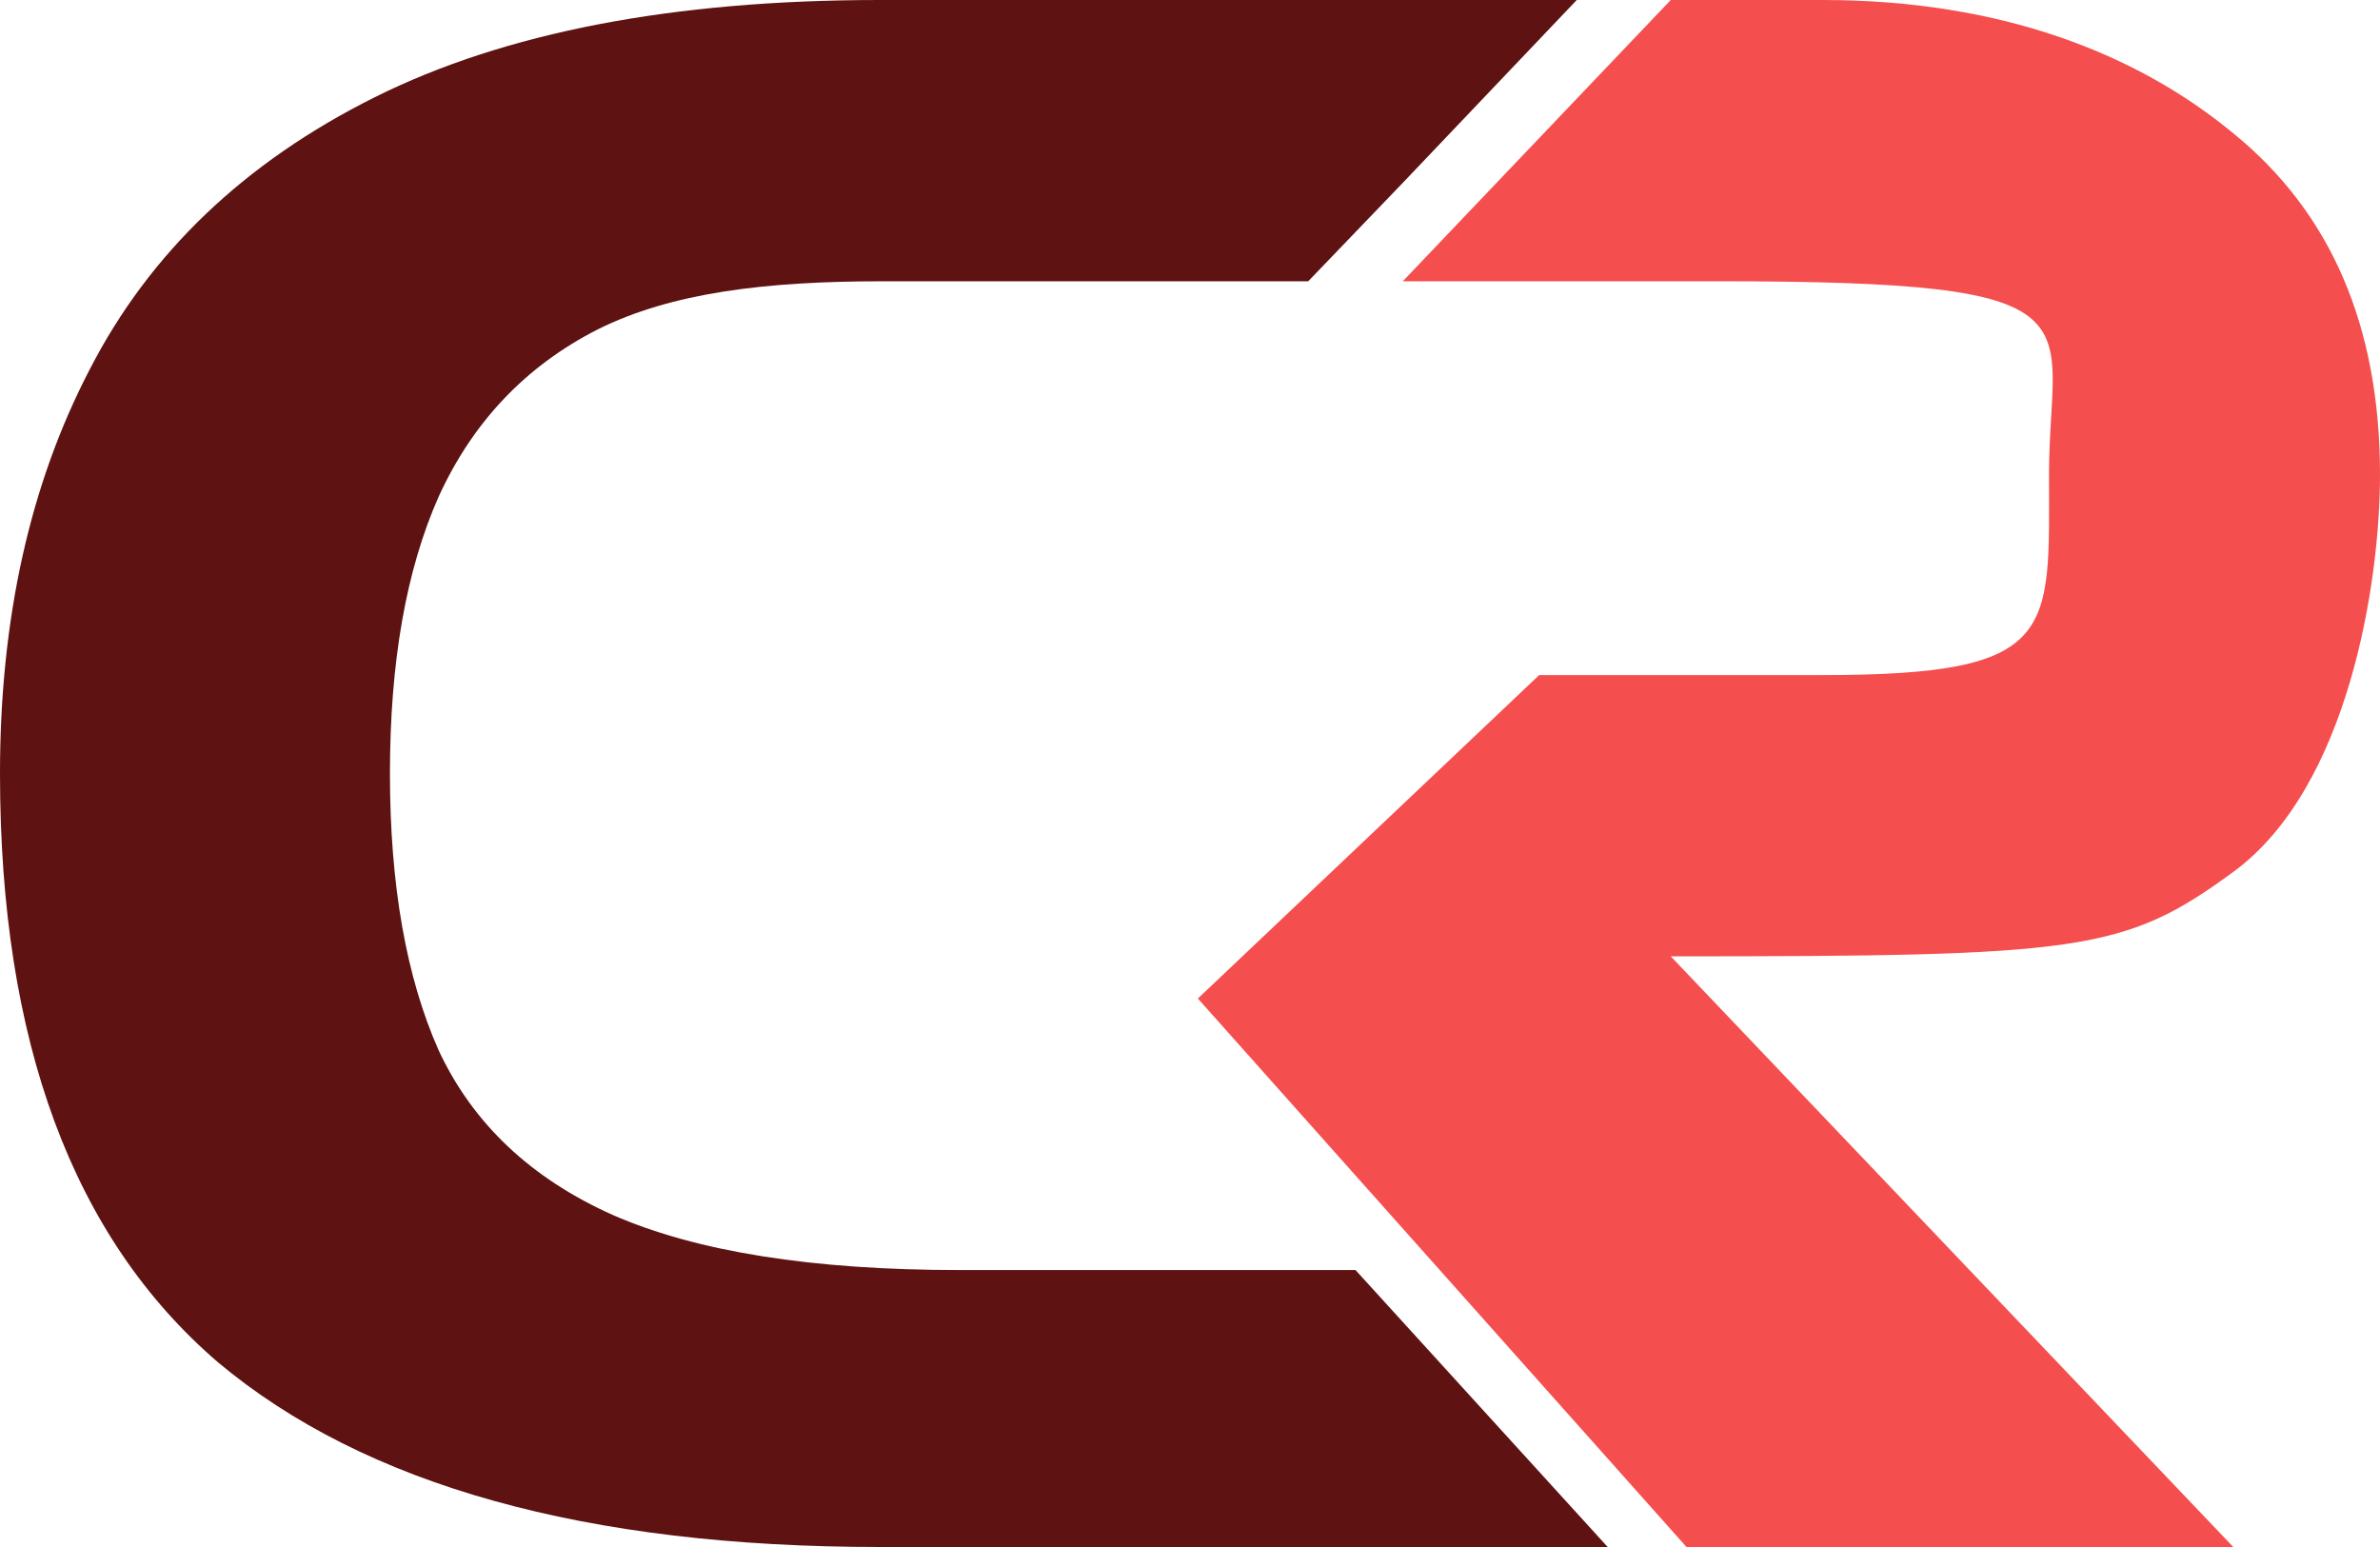 <svg width="100" height="65" viewBox="0 0 100 65" fill="none" xmlns="http://www.w3.org/2000/svg">
<path d="M36.973 65C24.613 65 15.342 62.414 9.162 57.242C3.054 52 0 43.753 0 32.5C0 26 1.258 20.339 3.773 15.516C6.288 10.624 10.276 6.815 15.738 4.089C21.199 1.363 28.277 1.83149e-06 36.973 1.83149e-06C43.8 1.83149e-06 50.013 1.93715e-05 54.559 1.0355e-05C59.106 0 64.302 1.0355e-05 66.251 0L58.941 7.682L54.967 11.818H49.007C49.007 11.818 41.614 11.818 37.086 11.818C32.128 11.818 28.206 12.301 25.116 13.839C22.097 15.376 19.87 17.718 18.433 20.863C17.067 23.938 16.384 27.817 16.384 32.5C16.384 37.183 17.067 41.062 18.433 44.137C19.87 47.212 22.313 49.519 25.762 51.056C29.284 52.594 34.134 53.363 40.314 53.363C46.494 53.363 50.013 53.363 54.559 53.363H56.954L67.55 65C67.55 65 62.354 65 56.883 65C51.412 65 45.237 65 36.973 65Z" fill="#5E1212"/>
<path d="M70.861 65L50.331 41.955L64.672 28.364L58.941 11.818L70.199 0H76.592C84.078 0 89.799 2.26 93.835 5.6C97.945 8.939 100 13.72 100 19.943C100 24.496 98.676 33.091 93.835 36.636C89.24 40.002 87.417 40.182 70.199 40.182L93.835 65H70.861ZM86.093 19.943C86.093 13.295 88.742 11.818 72.186 11.818H58.941L64.672 28.364C71.294 28.364 66.659 28.364 76.592 28.364C86.526 28.364 86.093 26.591 86.093 19.943Z" fill="#F54E4E"/>
</svg>
